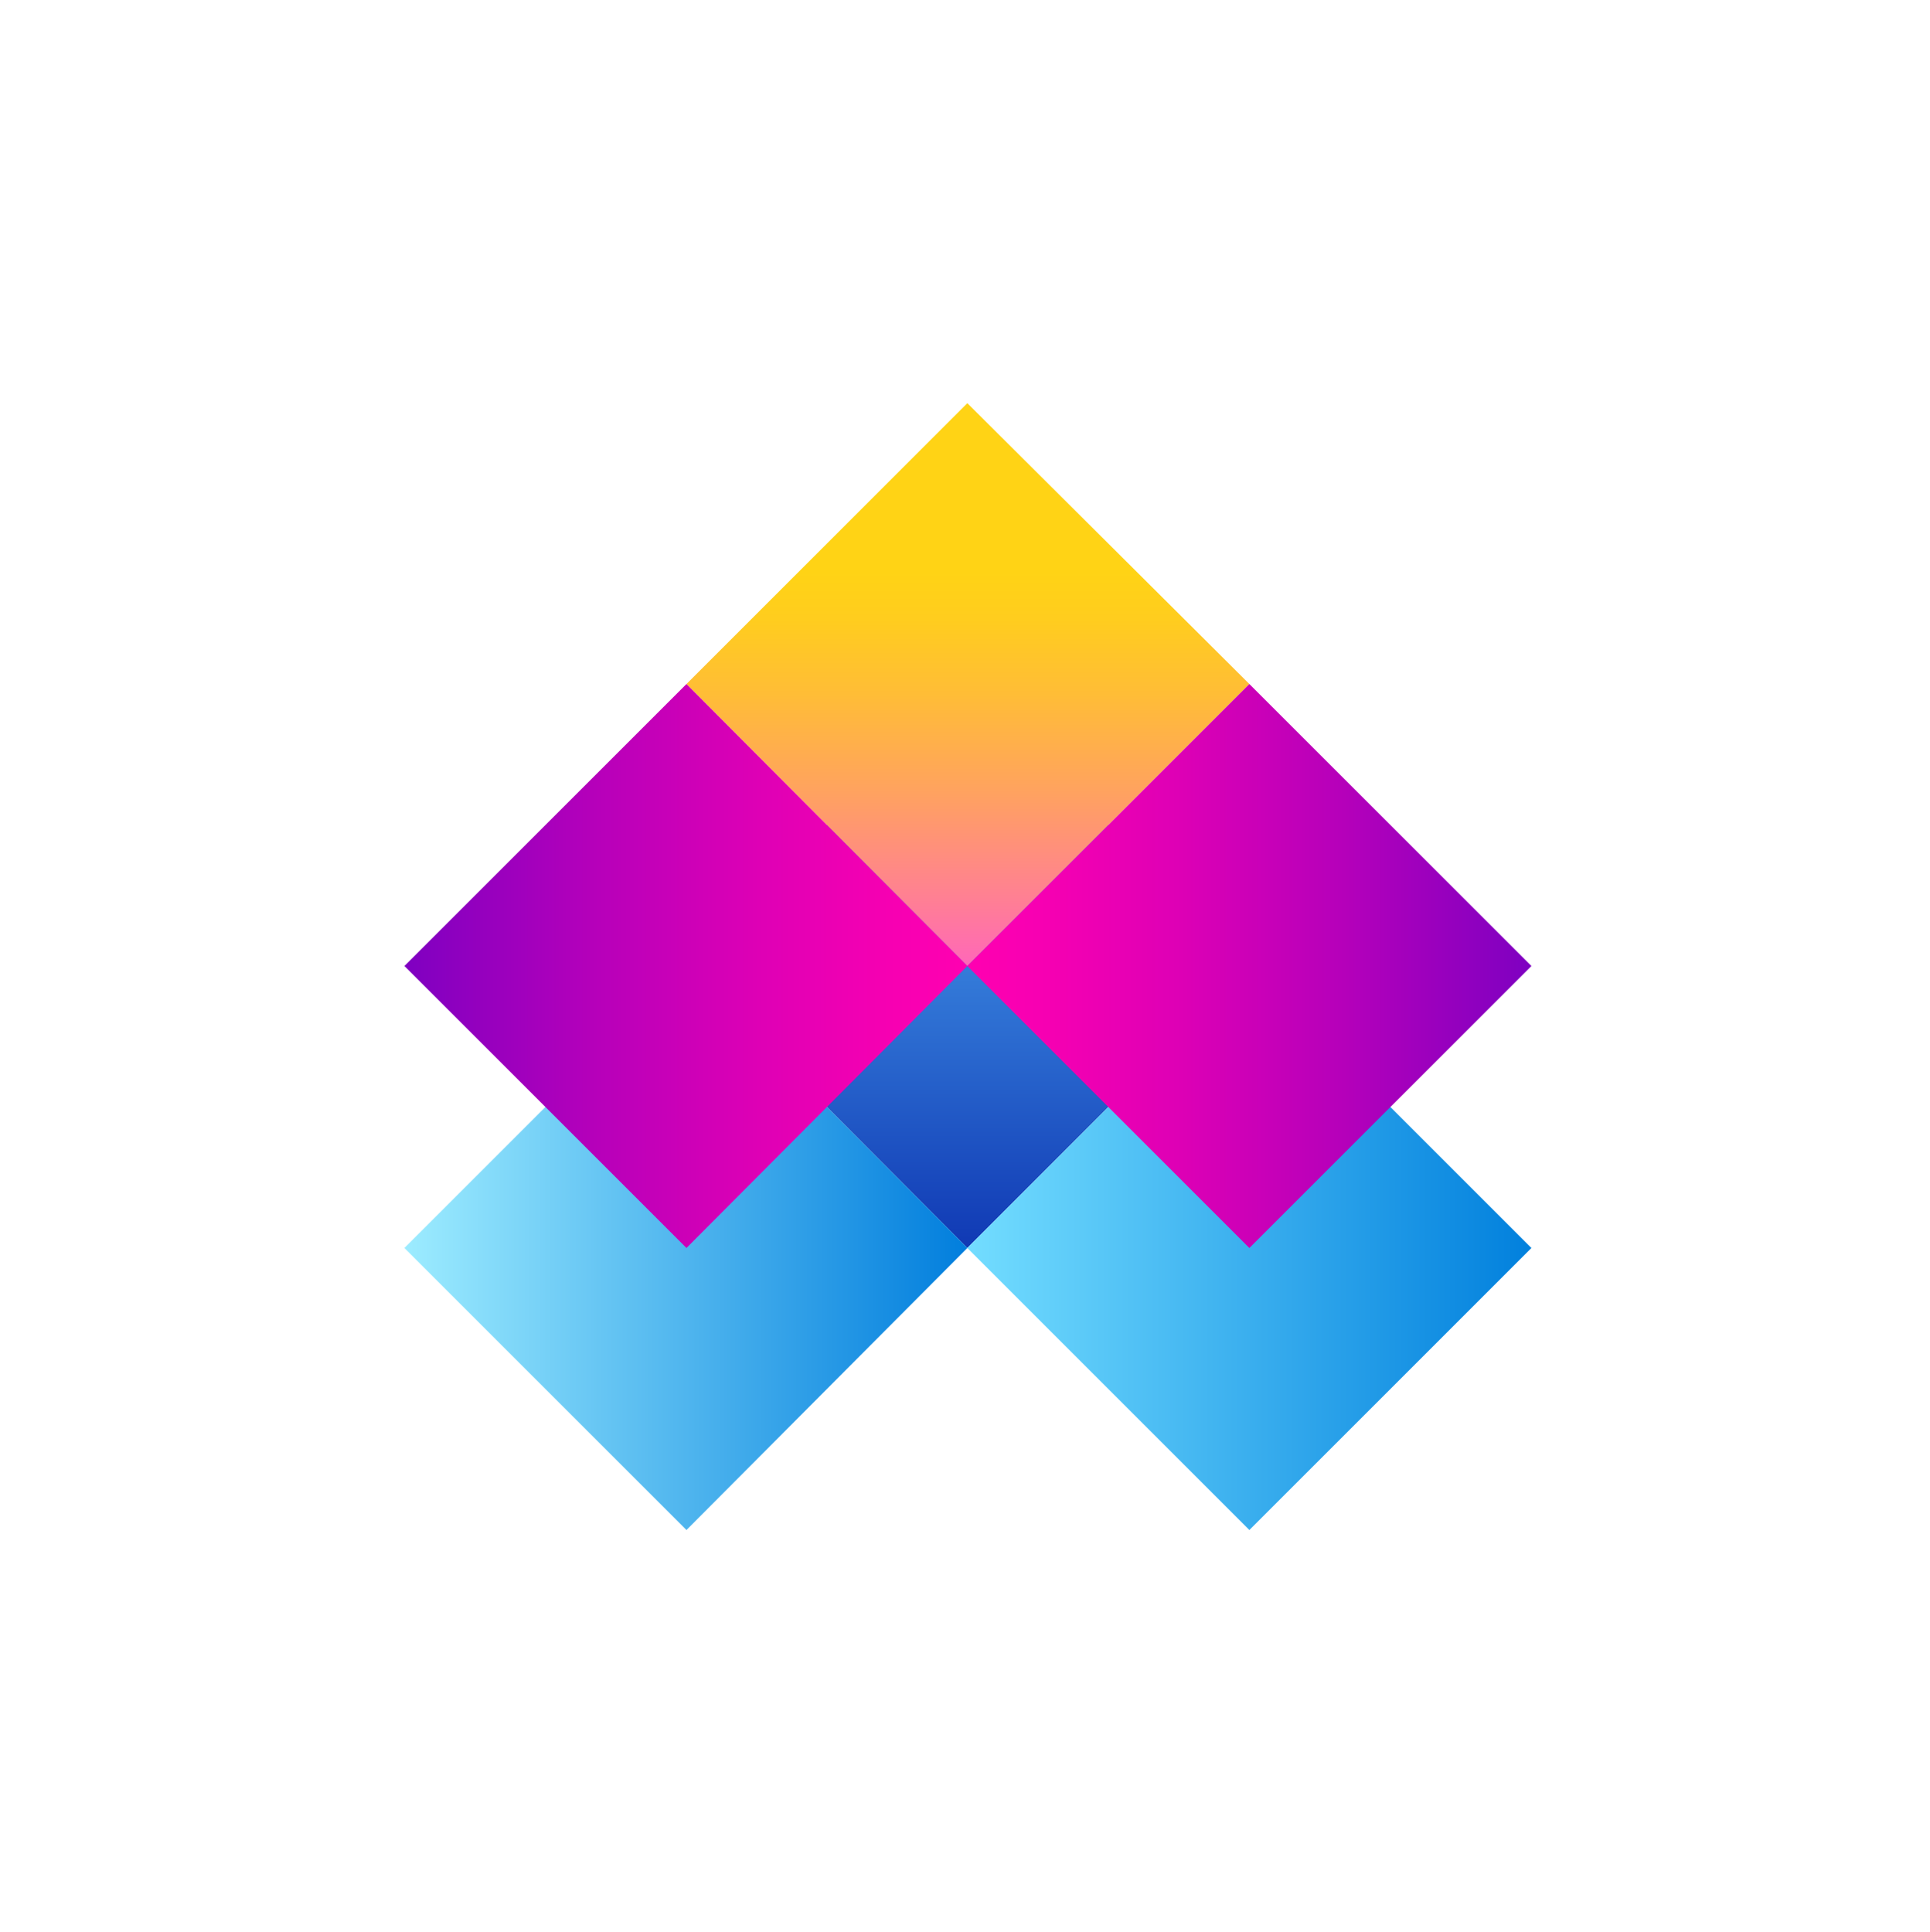 <?xml version="1.0" encoding="utf-8"?>
<!-- Generator: Adobe Illustrator 24.2.1, SVG Export Plug-In . SVG Version: 6.00 Build 0)  -->
<svg version="1.1" id="Layer_1" xmlns="http://www.w3.org/2000/svg" xmlns:xlink="http://www.w3.org/1999/xlink" x="0px" y="0px"
	 viewBox="0 0 165.6 165.8" style="enable-background:new 0 0 165.6 165.8;" xml:space="preserve">
<style type="text/css">
	.st0{fill:url(#SVGID_1_);}
	.st1{fill:url(#SVGID_2_);}
	.st2{fill:url(#SVGID_3_);}
	.st3{fill:url(#SVGID_4_);}
	.st4{fill:url(#SVGID_5_);}
	.st5{fill:url(#SVGID_6_);}
	.st6{fill:url(#SVGID_7_);}
	.st7{fill:url(#SVGID_8_);}
	.st8{fill:url(#SVGID_9_);}
	.st9{fill:url(#SVGID_10_);}
	.st10{fill:url(#SVGID_11_);}
	.st11{fill:url(#SVGID_12_);}
	.st12{fill:#FFFFFF;}
	.st13{fill:#333333;}
	.st14{fill:#DEDEDE;}
	.st15{fill:#BFBFBF;}
	.st16{fill:#666666;}
	.st17{fill:url(#SVGID_13_);}
	.st18{fill:url(#SVGID_14_);}
	.st19{fill:url(#SVGID_15_);}
	.st20{fill:url(#SVGID_16_);}
	.st21{fill:url(#SVGID_17_);}
	.st22{fill:url(#SVGID_18_);}
	.st23{fill:url(#SVGID_19_);}
	.st24{fill:url(#SVGID_20_);}
	.st25{fill:url(#SVGID_21_);}
	.st26{fill:url(#SVGID_22_);}
	.st27{fill:url(#SVGID_23_);}
	.st28{fill:url(#SVGID_24_);}
	.st29{fill:url(#SVGID_25_);}
	.st30{fill:url(#SVGID_26_);}
	.st31{fill:url(#SVGID_27_);}
	.st32{fill:url(#SVGID_28_);}
	.st33{fill:url(#SVGID_29_);}
	.st34{fill:url(#SVGID_30_);}
</style>
<g>
	<g>
		
			<linearGradient id="SVGID_1_" gradientUnits="userSpaceOnUse" x1="-354.727" y1="-858.958" x2="-306.375" y2="-858.958" gradientTransform="matrix(0 1 -1 0 -775.925 413.457)">
			<stop  offset="0" style="stop-color:#59BFFF"/>
			<stop  offset="1" style="stop-color:#1039B4"/>
		</linearGradient>
		<polygon class="st0" points="58.9,82.9 83,58.7 107.2,82.9 83,107.1 		"/>
		
			<linearGradient id="SVGID_2_" gradientUnits="userSpaceOnUse" x1="241.657" y1="-57.681" x2="290.008" y2="-57.681" gradientTransform="matrix(1 0 0 1 -158.623 164.764)">
			<stop  offset="0" style="stop-color:#73DDFF"/>
			<stop  offset="1" style="stop-color:#0180DD"/>
		</linearGradient>
		<polygon class="st1" points="107.2,131.3 83,107.1 107.2,82.9 131.4,107.1 		"/>
		
			<linearGradient id="SVGID_3_" gradientUnits="userSpaceOnUse" x1="-1180.213" y1="18.271" x2="-1131.862" y2="18.271" gradientTransform="matrix(-1 0 0 -1 -1097.18 125.354)">
			<stop  offset="0" style="stop-color:#017EDD"/>
			<stop  offset="1" style="stop-color:#9DECFF"/>
		</linearGradient>
		<polygon class="st2" points="58.9,82.9 83,107.1 58.9,131.3 34.7,107.1 		"/>
	</g>
	<g>
		
			<linearGradient id="SVGID_4_" gradientUnits="userSpaceOnUse" x1="-378.902" y1="-858.957" x2="-330.551" y2="-858.957" gradientTransform="matrix(0 1 -1 0 -775.925 413.457)">
			<stop  offset="0.3" style="stop-color:#FFD315"/>
			<stop  offset="0.382" style="stop-color:#FFCD1E"/>
			<stop  offset="0.516" style="stop-color:#FFBD36"/>
			<stop  offset="0.685" style="stop-color:#FFA35E"/>
			<stop  offset="0.881" style="stop-color:#FF7F94"/>
			<stop  offset="1" style="stop-color:#FF67B9"/>
		</linearGradient>
		<polygon class="st3" points="58.9,58.7 83,34.6 107.2,58.7 83,82.9 		"/>
		
			<linearGradient id="SVGID_5_" gradientUnits="userSpaceOnUse" x1="241.656" y1="-81.857" x2="290.007" y2="-81.857" gradientTransform="matrix(1 0 0 1 -158.623 164.764)">
			<stop  offset="0" style="stop-color:#FF00B1"/>
			<stop  offset="0.141" style="stop-color:#F600B2"/>
			<stop  offset="0.371" style="stop-color:#DE00B5"/>
			<stop  offset="0.661" style="stop-color:#B600BA"/>
			<stop  offset="0.997" style="stop-color:#7F00C1"/>
			<stop  offset="1" style="stop-color:#7F00C1"/>
		</linearGradient>
		<polygon class="st4" points="107.2,107.1 83,82.9 107.2,58.7 131.4,82.9 		"/>
		
			<linearGradient id="SVGID_6_" gradientUnits="userSpaceOnUse" x1="-1180.212" y1="42.447" x2="-1131.861" y2="42.447" gradientTransform="matrix(-1 0 0 -1 -1097.18 125.354)">
			<stop  offset="0" style="stop-color:#FF00B1"/>
			<stop  offset="0.141" style="stop-color:#F600B2"/>
			<stop  offset="0.371" style="stop-color:#DE00B5"/>
			<stop  offset="0.661" style="stop-color:#B600BA"/>
			<stop  offset="0.997" style="stop-color:#7F00C1"/>
			<stop  offset="1" style="stop-color:#7F00C1"/>
		</linearGradient>
		<polygon class="st5" points="58.9,58.7 83,82.9 58.9,107.1 34.7,82.9 		"/>
	</g>
</g>
</svg>
